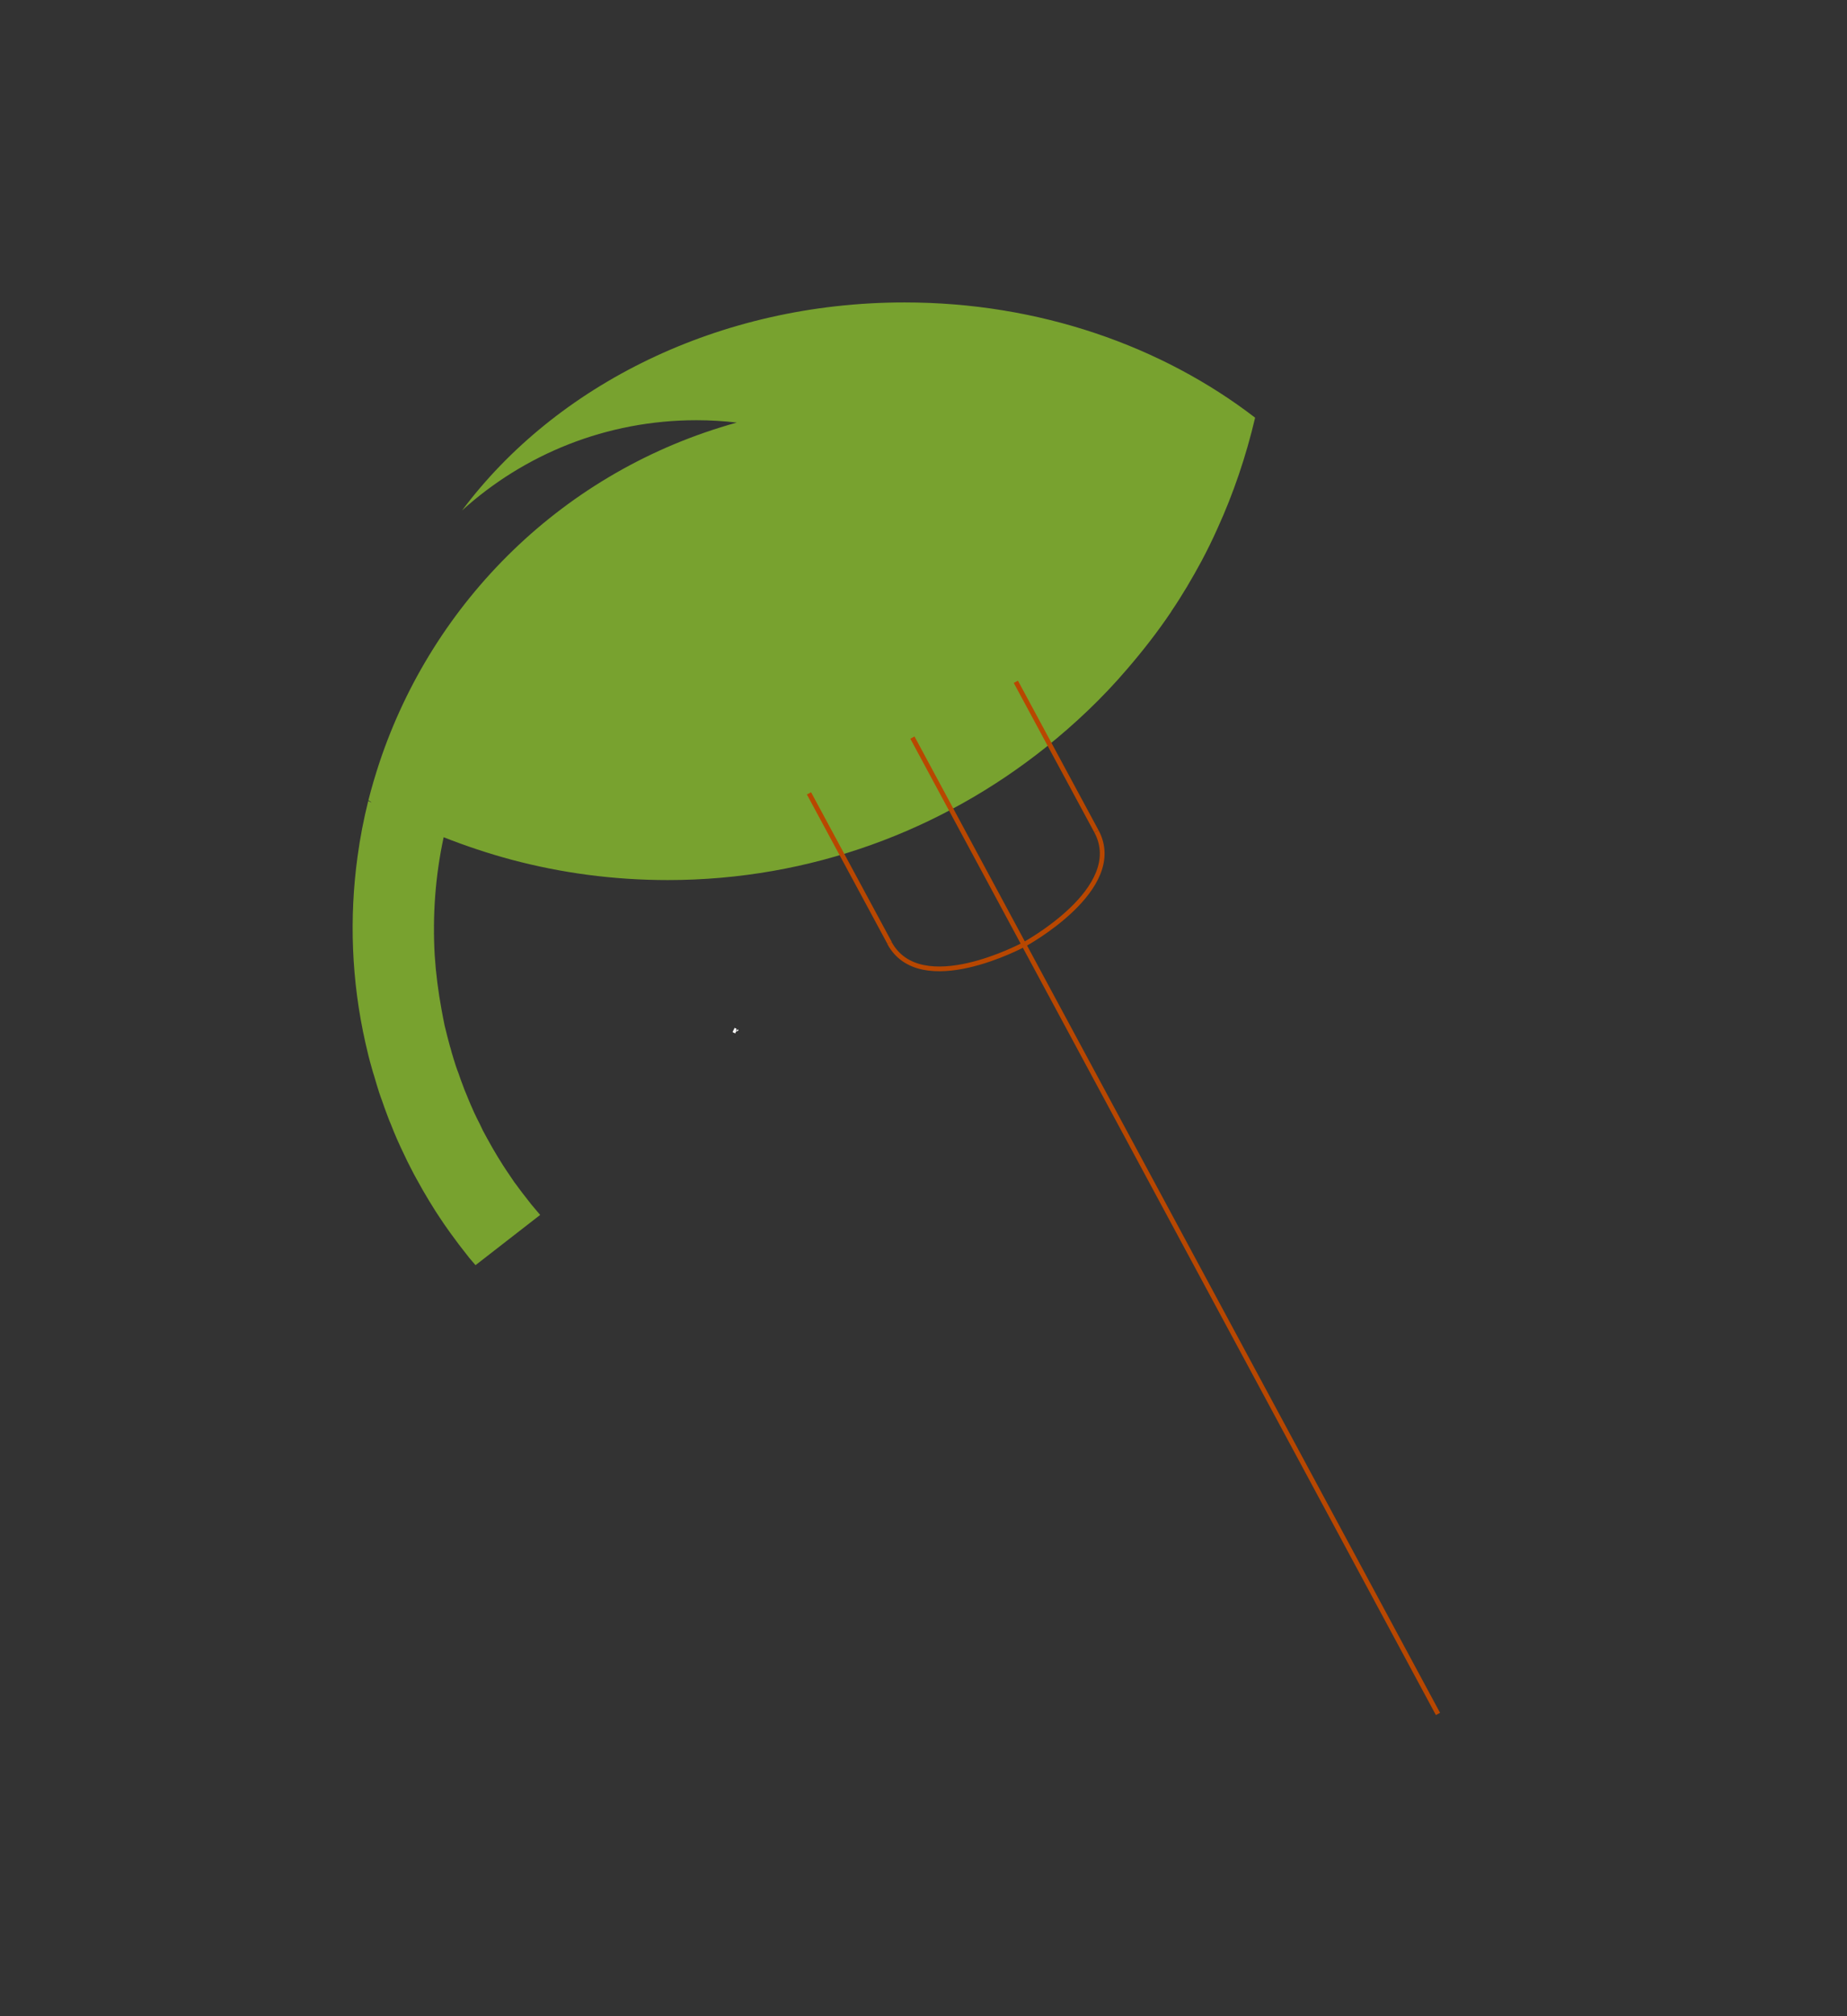<?xml version="1.0" encoding="UTF-8"?>

<svg version="1.2" baseProfile="tiny" viewBox="0 0 11000 12000" preserveAspectRatio="xMidYMid" fill-rule="evenodd" clip-path="url(#presentation_clip_path)" stroke-width="28.222" stroke-linejoin="round" xmlns="http://www.w3.org/2000/svg" xmlns:xlink="http://www.w3.org/1999/xlink" xmlns:draw="urn:oasis:names:tc:opendocument:xmlns:drawing:1.0" xmlns:presentation="urn:oasis:names:tc:opendocument:xmlns:presentation:1.0" xmlns:smil="urn:oasis:names:tc:opendocument:xmlns:smil-compatible:1.0" xmlns:anim="urn:oasis:names:tc:opendocument:xmlns:animation:1.0" xml:space="preserve">
 <rect x="0" y="0" width="11000" height="12000" fill="#333333" stroke="none"/>
 <defs>
  <clipPath id="presentation_clip_path" clipPathUnits="userSpaceOnUse">
   <rect x="0" y="0" width="11000" height="12000"/>
  </clipPath>
 </defs>
 <g id="id2" class="Master_Slide" clip-path="url(#presentation_clip_path)">
  <g id="bg-id2" visibility="visible" class="Background">
   <rect fill="none" stroke="none" x="0" y="0" width="11000" height="12000"/>
  </g>
  <g id="bo-id2" visibility="visible" class="BackgroundObjects"/>
 </g>
 <g id="id1" class="Slide" visibility="visible" clip-path="url(#presentation_clip_path)">
  <g class="com.sun.star.drawing.ClosedBezierShape">
   <g>
    <rect fill="none" stroke="none" x="308" y="3301" width="58" height="7"/>
   </g>
  </g>
  <g class="com.sun.star.drawing.ClosedBezierShape">
   <g>
    <rect fill="none" stroke="none" x="454" y="3289" width="61" height="5"/>
   </g>
  </g>
  <g class="com.sun.star.drawing.ClosedBezierShape">
   <g>
    <rect fill="none" stroke="none" x="166" y="3320" width="48" height="9"/>
   </g>
  </g>
  <g class="com.sun.star.drawing.ClosedBezierShape">
   <g>
    <rect fill="none" stroke="none" x="2154" y="59" width="147" height="38"/>
   </g>
  </g>
  <g class="com.sun.star.drawing.ClosedBezierShape">
   <g>
    <rect fill="none" stroke="none" x="600" y="3287" width="57" height="3"/>
   </g>
  </g>
  <g class="com.sun.star.drawing.ClosedBezierShape">
   <g>
    <rect fill="none" stroke="none" x="817" y="3294" width="21" height="3"/>
   </g>
  </g>
  <g class="com.sun.star.drawing.ClosedBezierShape">
   <g>
    <rect fill="none" stroke="none" x="1215" y="3350" width="39" height="9"/>
   </g>
  </g>
  <g class="com.sun.star.drawing.ClosedBezierShape">
   <g>
    <rect fill="none" stroke="none" x="1433" y="3404" width="44" height="14"/>
   </g>
  </g>
  <g class="com.sun.star.drawing.ClosedBezierShape">
   <g>
    <rect fill="none" stroke="none" x="1016" y="3315" width="49" height="8"/>
   </g>
  </g>
  <g class="com.sun.star.drawing.ClosedBezierShape">
   <g>
    <rect fill="none" stroke="none" x="9421" y="4506" width="6" height="5"/>
   </g>
  </g>
  <g class="com.sun.star.drawing.ClosedBezierShape">
   <g>
    <rect fill="none" stroke="none" x="1624" y="3467" width="47" height="18"/>
   </g>
  </g>
  <g class="com.sun.star.drawing.ClosedBezierShape">
   <g>
    <rect fill="none" stroke="none" x="1856" y="12" width="117" height="16"/>
   </g>
  </g>
  <g class="com.sun.star.drawing.ClosedBezierShape">
   <g>
    <rect fill="none" stroke="none" x="2006" y="32" width="144" height="28"/>
   </g>
  </g>
  <g class="com.sun.star.drawing.ClosedBezierShape">
   <g>
    <rect fill="none" stroke="none" x="3623" y="4389" width="348" height="1008"/>
   </g>
  </g>
  <g class="com.sun.star.drawing.ClosedBezierShape">
   <g>
    <rect fill="none" stroke="none" x="1702" y="0" width="90" height="8"/>
   </g>
  </g>
  <g class="com.sun.star.drawing.ClosedBezierShape">
   <g>
    <rect fill="none" stroke="none" x="2648" y="6333" width="94" height="7"/>
   </g>
  </g>
  <g class="com.sun.star.drawing.ClosedBezierShape">
   <g>
    <rect fill="none" stroke="none" x="2184" y="6302" width="72" height="13"/>
   </g>
  </g>
  <g class="com.sun.star.drawing.ClosedBezierShape">
   <g>
    <rect fill="none" stroke="none" x="2357" y="6326" width="69" height="9"/>
   </g>
  </g>
  <g class="com.sun.star.drawing.ClosedBezierShape">
   <g>
    <rect fill="none" stroke="none" x="3467" y="6038" width="116" height="75"/>
   </g>
  </g>
  <g class="com.sun.star.drawing.ClosedBezierShape">
   <g>
    <rect fill="none" stroke="none" x="2011" y="6262" width="74" height="20"/>
   </g>
  </g>
  <g class="com.sun.star.drawing.ClosedBezierShape">
   <g>
    <rect fill="none" stroke="none" x="1495" y="6065" width="67" height="33"/>
   </g>
  </g>
  <g class="com.sun.star.drawing.ClosedBezierShape">
   <g>
    <rect fill="none" stroke="none" x="1666" y="6144" width="71" height="30"/>
   </g>
  </g>
  <g class="com.sun.star.drawing.ClosedBezierShape">
   <g>
    <rect fill="none" stroke="none" x="1837" y="6211" width="74" height="24"/>
   </g>
  </g>
  <g class="com.sun.star.drawing.ClosedBezierShape">
   <g>
    <rect fill="none" stroke="none" x="3083" y="6248" width="80" height="25"/>
   </g>
  </g>
  <g class="com.sun.star.drawing.ClosedBezierShape">
   <g>
    <rect fill="none" stroke="none" x="2944" y="6287" width="82" height="18"/>
   </g>
  </g>
  <g class="com.sun.star.drawing.ClosedBezierShape">
   <g>
    <rect fill="none" stroke="none" x="3217" y="6198" width="79" height="33"/>
   </g>
  </g>
  <g class="com.sun.star.drawing.ClosedBezierShape">
   <g>
    <rect fill="none" stroke="none" x="2800" y="6316" width="86" height="13"/>
   </g>
  </g>
  <g class="com.sun.star.drawing.ClosedBezierShape">
   <g>
    <rect fill="none" stroke="none" x="2531" y="6338" width="63" height="3"/>
   </g>
  </g>
  <g class="com.sun.star.drawing.ClosedBezierShape">
   <g>
    <rect fill="none" stroke="none" x="3345" y="6134" width="84" height="43"/>
   </g>
  </g>
  <g class="com.sun.star.drawing.OpenBezierShape">
   <g>
    <path fill="none" stroke="rgb(255,255,255)" d="M 4369,6130 C 4375,6133 4379,6136 4383,6137"/>
   </g>
  </g>
  <g class="com.sun.star.drawing.OpenBezierShape">
   <g>
    <path fill="none" stroke="rgb(255,255,255)" d="M 4384,6136 C 4385,6137 4385,6137 4386,6139"/>
   </g>
  </g>
  <g class="Group">
   <g class="com.sun.star.drawing.ClosedBezierShape">
    <g>
     <path fill="rgb(120,162,47)" stroke="none" d="M 3211,7224 C 3195,7205 3179,7186 3163,7167 3154,7155 3144,7143 3135,7131 3119,7111 3104,7091 3089,7071 3080,7059 3072,7047 3063,7036 3047,7012 3031,6989 3015,6965 3009,6955 3002,6946 2996,6936 2975,6903 2954,6869 2934,6834 2931,6829 2928,6823 2925,6818 2908,6788 2892,6759 2876,6729 2870,6716 2864,6704 2858,6691 2846,6668 2834,6644 2823,6620 2817,6605 2810,6591 2804,6577 2794,6553 2784,6530 2775,6507 2768,6492 2763,6477 2757,6461 2748,6438 2739,6413 2731,6389 2725,6374 2720,6360 2715,6345 2706,6318 2698,6291 2690,6264 2687,6251 2683,6238 2679,6225 2668,6185 2658,6145 2648,6104 2641,6072 2636,6041 2630,6011 2610,5902 2596,5795 2589,5687 2575,5448 2593,5212 2642,4984 L 2642,4983 C 2774,5035 2909,5080 3047,5117 3344,5196 3655,5238 3977,5238 4828,5238 5609,4942 6227,4449 6402,4309 6566,4154 6712,3983 6806,3874 6895,3760 6975,3641 6976,3641 6976,3641 6977,3642 L 6977,3642 C 6976,3641 6976,3641 6975,3640 7041,3543 7101,3441 7157,3337 7190,3275 7221,3212 7250,3147 7246,3144 7244,3142 7244,3142 L 7245,3143 C 7244,3142 7246,3143 7250,3147 7346,2937 7421,2715 7475,2486 6921,2060 6189,1800 5387,1800 4280,1800 3308,2294 2752,3038 3121,2704 3611,2501 4148,2501 4229,2501 4310,2506 4388,2515 3354,2801 2578,3582 2259,4541 2235,4614 2213,4688 2194,4763 2201,4767 2205,4770 2208,4772 2209,4773 2209,4773 2210,4774 2211,4775 2212,4776 2212,4776 L 2212,4776 C 2212,4776 2210,4775 2208,4775 2208,4774 2208,4774 2207,4774 2203,4772 2199,4770 2193,4767 2166,4876 2144,4988 2129,5101 2080,5460 2092,5835 2177,6210 2188,6259 2200,6308 2214,6356 2218,6372 2223,6387 2228,6403 2237,6435 2247,6467 2257,6499 2263,6517 2269,6535 2276,6553 2286,6582 2296,6611 2307,6639 2314,6658 2321,6676 2329,6694 2340,6722 2351,6750 2363,6777 2371,6795 2379,6812 2387,6830 2400,6858 2414,6886 2427,6914 2435,6930 2443,6945 2451,6961 2468,6995 2487,7028 2506,7062 2511,7070 2515,7079 2520,7087 2544,7129 2569,7169 2594,7209 2602,7222 2611,7234 2619,7247 2637,7274 2655,7301 2674,7327 2685,7343 2696,7357 2707,7372 2724,7396 2742,7419 2760,7442 2772,7457 2784,7473 2796,7488 2808,7502 2820,7516 2832,7530 L 3217,7231 C 3215,7228 3213,7226 3211,7224 Z"/>
     <rect fill="none" stroke="none" x="2100" y="1800" width="5376" height="5731"/>
    </g>
   </g>
   <g class="Group">
    <g class="com.sun.star.drawing.LineShape">
     <g>
      <path fill="none" stroke="rgb(184,71,0)" d="M 5434,4390 L 8564,10201"/>
     </g>
    </g>
    <g class="Group">
     <g class="com.sun.star.drawing.OpenBezierShape">
      <g>
       <path fill="none" stroke="rgb(184,71,0)" d="M 5297,5612 C 5482,5954 6098,5622 6098,5622"/>
      </g>
     </g>
     <g class="com.sun.star.drawing.LineShape">
      <g>
       <path fill="none" stroke="rgb(184,71,0)" d="M 5298,5612 L 4818,4722"/>
      </g>
     </g>
    </g>
    <g class="Group">
     <g class="com.sun.star.drawing.OpenBezierShape">
      <g>
       <path fill="none" stroke="rgb(184,71,0)" d="M 6530,4948 C 6714,5290 6098,5622 6098,5622"/>
      </g>
     </g>
     <g class="com.sun.star.drawing.LineShape">
      <g>
       <path fill="none" stroke="rgb(184,71,0)" d="M 6530,4948 L 6050,4058"/>
      </g>
     </g>
    </g>
   </g>
  </g>
 </g>
</svg>